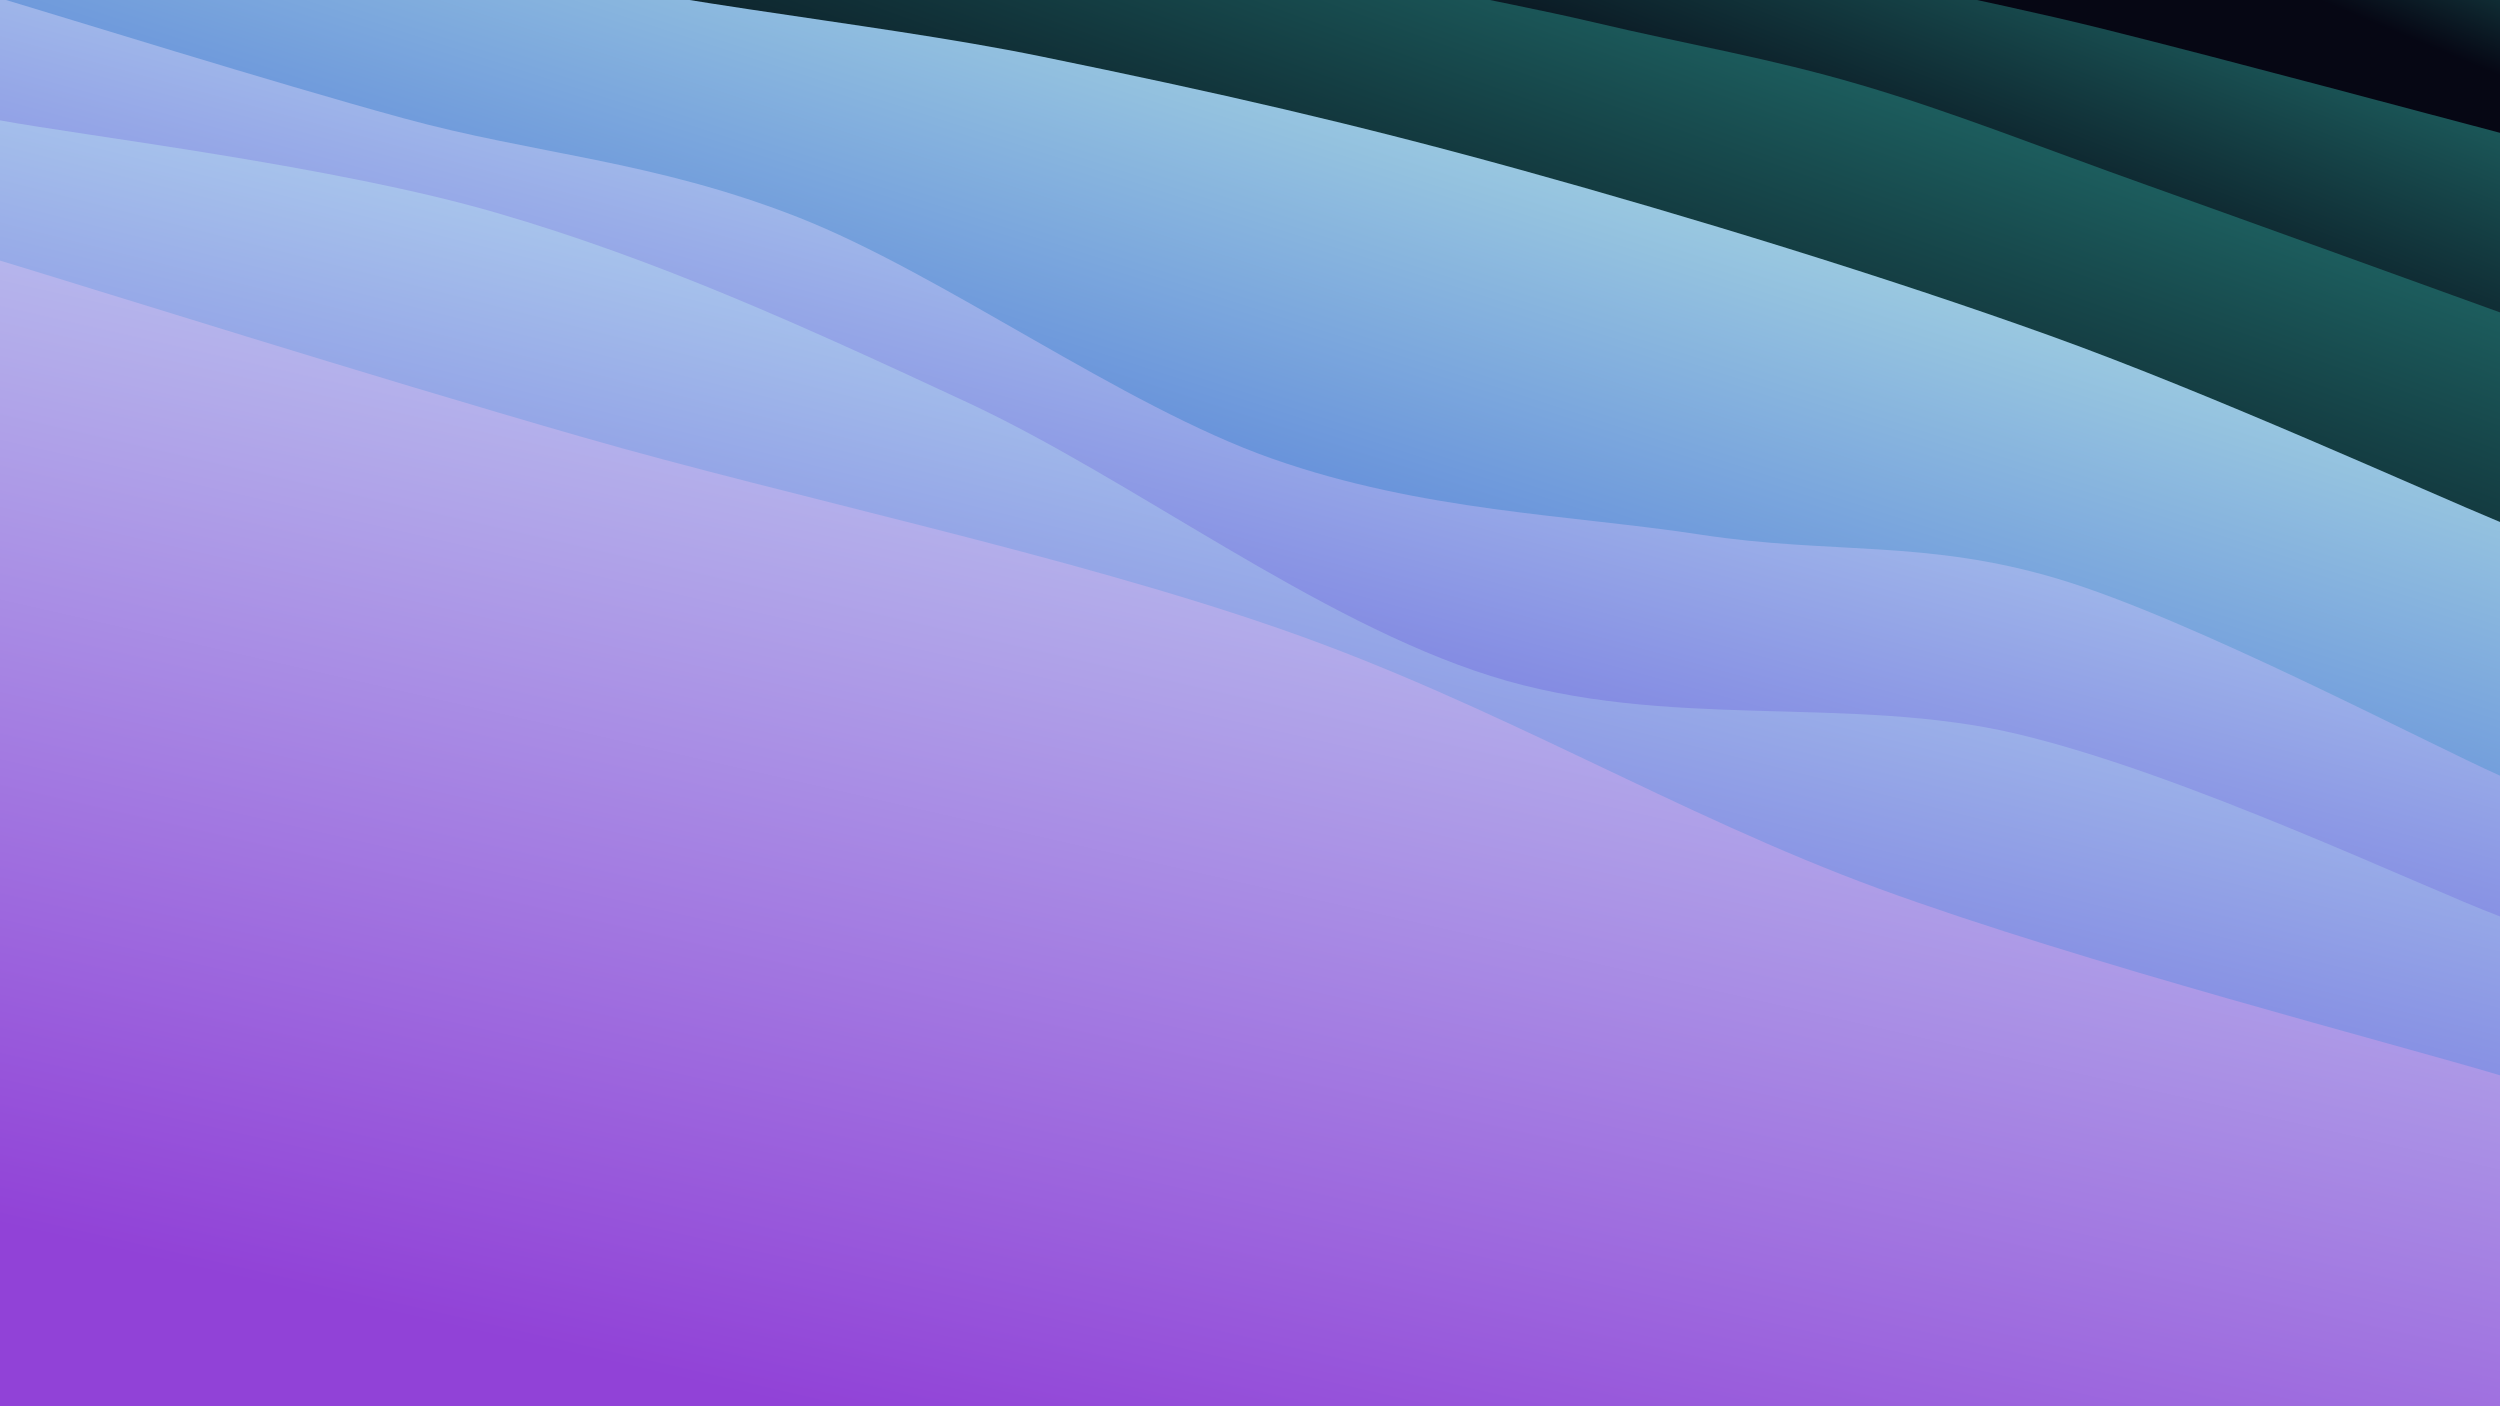 <svg class="canvas" viewBox="0 0 1920 1080" preserveAspectRatio="xMaxYMid slice" xmlns="http://www.w3.org/2000/svg" version="1.1" xmlns:xlink="http://www.w3.org/1999/xlink" xmlns:svgjs="http://svgjs.com/svgjs"><rect width="1920" height="1080" fill="hsl(188, 65%, 15%)"></rect><defs><linearGradient x1="0.5" y1="0" x2="0" y2="1" id="SvgjsLinearGradient1000"><stop stop-color="#288a84" offset="0"></stop><stop stop-color="#060714" offset="0.1"></stop></linearGradient><linearGradient x1="0.5" y1="0" x2="0" y2="1" id="SvgjsLinearGradient1001"><stop stop-color="#288a84" offset="0"></stop><stop stop-color="#060714" offset="0.229"></stop></linearGradient><linearGradient x1="0.5" y1="0" x2="0" y2="1" id="SvgjsLinearGradient1002"><stop stop-color="#288a84" offset="0"></stop><stop stop-color="#060714" offset="0.357"></stop></linearGradient><linearGradient x1="0.5" y1="0" x2="0" y2="1" id="SvgjsLinearGradient1003"><stop stop-color="#c0f2e4" offset="0"></stop><stop stop-color="#4269d7" offset="0.486"></stop></linearGradient><linearGradient x1="0.5" y1="0" x2="0" y2="1" id="SvgjsLinearGradient1004"><stop stop-color="#c0ebf2" offset="0"></stop><stop stop-color="#5642d7" offset="0.614"></stop></linearGradient><linearGradient x1="0.5" y1="0" x2="0" y2="1" id="SvgjsLinearGradient1005"><stop stop-color="#c0ebf2" offset="0"></stop><stop stop-color="#5642d7" offset="0.743"></stop></linearGradient><linearGradient x1="0.5" y1="0" x2="0" y2="1" id="SvgjsLinearGradient1006"><stop stop-color="#c0d7f2" offset="0"></stop><stop stop-color="#9142d7" offset="0.871"></stop></linearGradient></defs><path d="M0,-554.629C72.919,-540.633,271.186,-526.051,437.516,-470.648C603.845,-415.244,834.982,-278.165,997.976,-222.207C1160.97,-166.249,1261.811,-169.497,1415.481,-134.901C1569.152,-100.304,1835.914,-34.675,1920,-14.629L 1920 1080 L 0 1080 Z" fill="url(#SvgjsLinearGradient1000)"></path><path d="M0,-452.276C36.462,-445.233,128.198,-436.043,218.775,-410.023C309.352,-384.003,443.375,-338.4,543.462,-296.155C643.55,-253.911,721.772,-184.656,819.298,-156.556C916.825,-128.455,1043.402,-146.148,1128.622,-127.553C1213.843,-108.959,1249.472,-69.962,1330.622,-44.99C1411.772,-20.017,1517.293,-2.221,1615.522,22.279C1713.752,46.779,1869.254,88.722,1920,102.01L 1920 1080 L 0 1080 Z" fill="url(#SvgjsLinearGradient1001)"></path><path d="M0,-328.649C34.205,-316.307,126.068,-282.892,205.231,-254.597C284.393,-226.302,384.58,-176.772,474.975,-158.876C565.369,-140.98,665.657,-166.39,747.597,-147.222C829.537,-128.054,887.379,-71.22,966.614,-43.869C1045.85,-16.517,1145.937,-1.294,1223.009,16.887C1300.081,35.068,1358.046,44.322,1429.048,65.215C1500.051,86.108,1567.198,113.126,1649.023,142.244C1730.848,171.362,1874.837,223.643,1920,239.923L 1920 1080 L 0 1080 Z" fill="url(#SvgjsLinearGradient1002)"></path><path d="M0,-181.959C58.688,-157.722,218.846,-74.094,352.126,-36.538C485.406,1.018,663.698,15.54,799.68,43.375C935.662,71.21,1038.862,94.723,1168.017,130.473C1297.173,166.223,1449.281,212.804,1574.612,257.875C1699.942,302.946,1862.435,377.061,1920,400.898L 1920 1080 L 0 1080 Z" fill="url(#SvgjsLinearGradient1003)"></path><path d="M0,-1.409C51.555,13.94,207.23,62.66,309.331,90.683C411.432,118.707,501.313,123.134,612.607,166.733C723.901,210.332,861.486,311.628,977.096,352.279C1092.705,392.929,1205.504,395.2,1306.264,410.637C1407.025,426.075,1479.367,414.054,1581.656,444.904C1683.946,475.753,1863.609,570.596,1920,595.734L 1920 1080 L 0 1080 Z" fill="url(#SvgjsLinearGradient1004)"></path><path d="M0,92.414C63.573,104.259,257.595,127.363,381.437,163.481C505.279,199.599,615.808,249.835,743.054,309.12C870.299,368.405,1010.471,476.745,1144.909,519.192C1279.347,561.638,1420.5,533.025,1549.682,563.8C1678.864,594.575,1858.28,680.502,1920,703.843L 1920 1080 L 0 1080 Z" fill="url(#SvgjsLinearGradient1005)"></path><path d="M0,200.134C74.491,222.711,282.928,288.4,446.948,335.595C610.968,382.791,818.026,425.46,984.121,483.309C1150.216,541.157,1287.537,625.596,1443.517,682.686C1599.497,739.776,1840.586,801.988,1920,825.848L 1920 1080 L 0 1080 Z" fill="url(#SvgjsLinearGradient1006)"></path></svg>